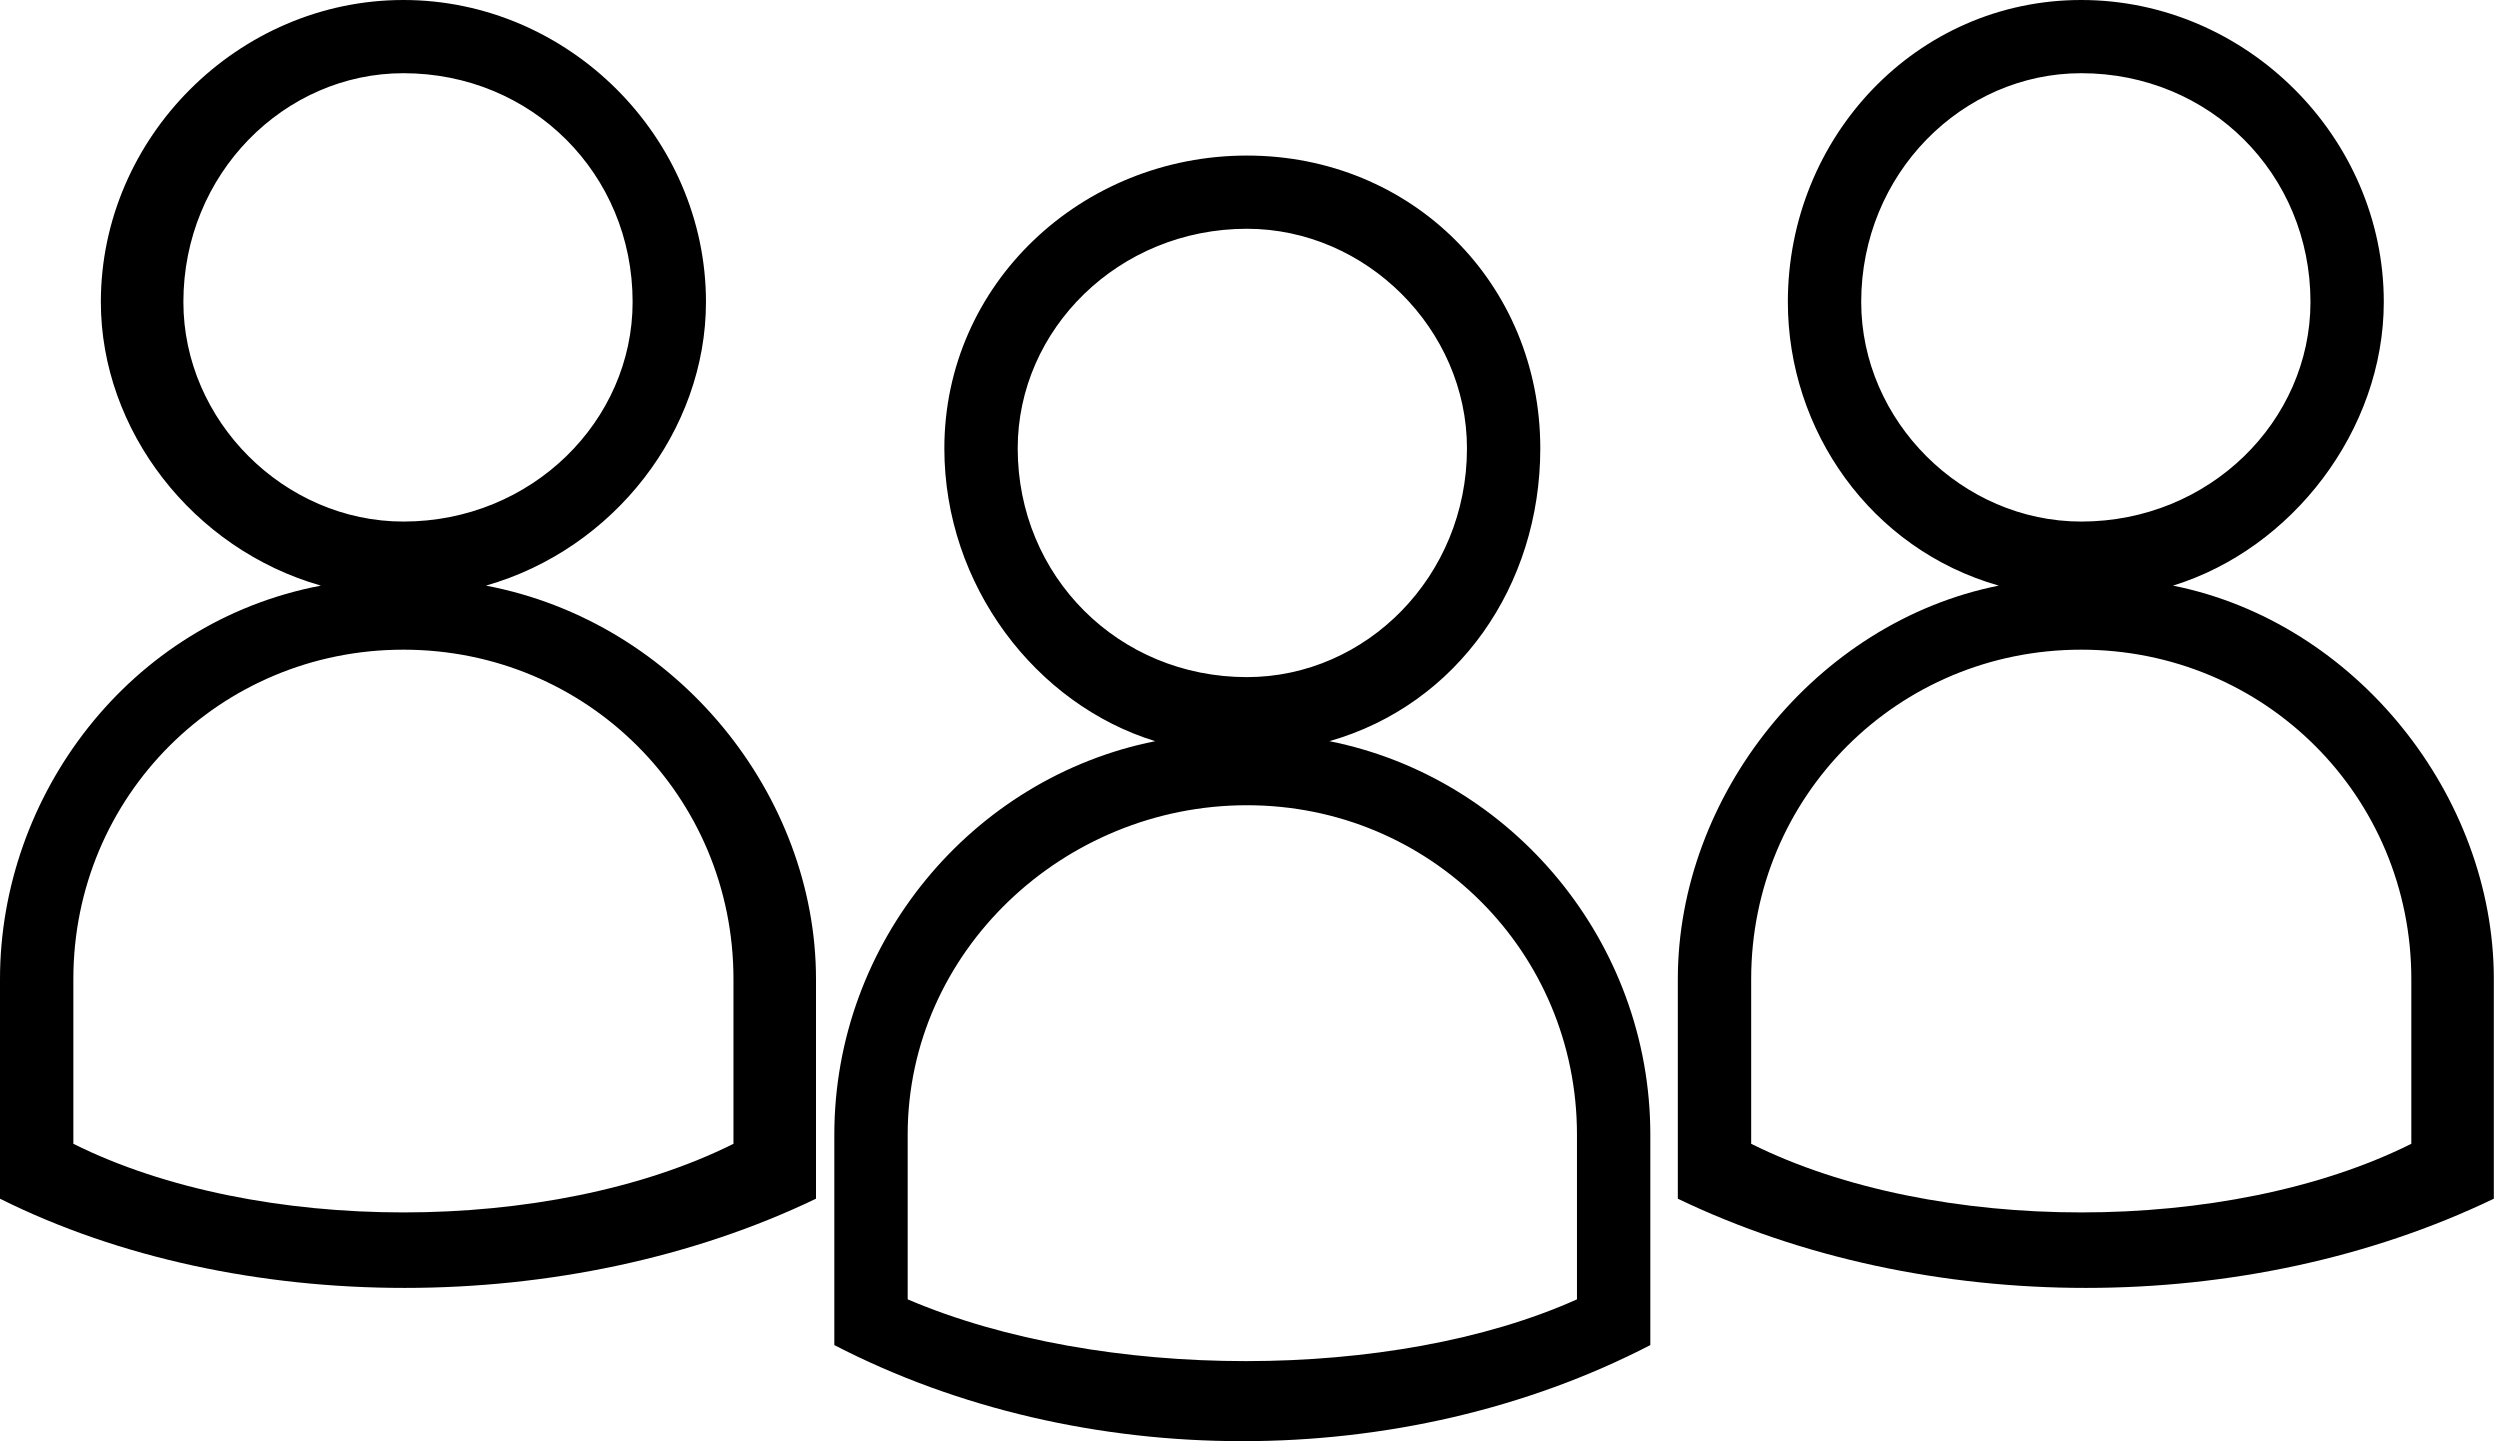 <svg width="85" height="49" viewBox="0 0 85 49" fill="none" xmlns="http://www.w3.org/2000/svg">
<g id="Group">
<path id="Vector" d="M0 40.756V33.289C0 27.067 4.364 21.156 10.911 19.911C6.546 18.667 3.429 14.622 3.429 10.267C3.429 4.667 8.105 0 13.716 0C19.327 0 24.003 4.667 24.003 10.267C24.003 14.622 20.886 18.667 16.522 19.911C23.068 21.156 27.744 27.067 27.744 33.289V40.756C19.327 44.8 8.105 44.8 0 40.756ZM24.938 38.889V33.289C24.938 27.067 19.951 22.089 13.716 22.089C7.481 22.089 2.494 27.067 2.494 33.289V38.889C8.728 42 18.704 42 24.938 38.889ZM28.367 45.733V38.578C28.367 32.044 33.043 26.444 39.278 25.2C35.225 23.956 32.108 19.911 32.108 15.244C32.108 9.644 36.784 5.289 42.395 5.289C48.006 5.289 52.37 9.644 52.37 15.244C52.37 19.911 49.565 23.956 45.201 25.2C51.435 26.444 56.111 32.044 56.111 38.578V45.733C47.694 50.089 36.784 50.089 28.367 45.733ZM53.617 44.178V38.578C53.617 32.356 48.63 27.378 42.395 27.378C36.16 27.378 30.861 32.356 30.861 38.578V44.178C37.407 46.978 47.383 46.978 53.617 44.178ZM42.395 7.778C38.031 7.778 34.602 11.2 34.602 15.244C34.602 19.6 38.031 23.022 42.395 23.022C46.447 23.022 49.877 19.6 49.877 15.244C49.877 11.2 46.447 7.778 42.395 7.778ZM57.046 40.756V33.289C57.046 27.067 61.722 21.156 67.957 19.911C63.593 18.667 60.787 14.622 60.787 10.267C60.787 4.667 65.151 0 70.762 0C76.374 0 81.049 4.667 81.049 10.267C81.049 14.622 77.932 18.667 73.88 19.911C80.114 21.156 84.79 27.067 84.79 33.289V40.756C76.374 44.8 65.463 44.8 57.046 40.756ZM81.985 38.889V33.289C81.985 27.067 76.997 22.089 70.762 22.089C64.528 22.089 59.54 27.067 59.54 33.289V38.889C65.775 42 75.75 42 81.985 38.889ZM70.762 2.489C66.71 2.489 63.281 5.911 63.281 10.267C63.281 14.311 66.71 17.733 70.762 17.733C75.126 17.733 78.556 14.311 78.556 10.267C78.556 5.911 75.126 2.489 70.762 2.489ZM13.716 2.489C9.664 2.489 6.235 5.911 6.235 10.267C6.235 14.311 9.664 17.733 13.716 17.733C18.08 17.733 21.509 14.311 21.509 10.267C21.509 5.911 18.08 2.489 13.716 2.489Z" fill="black"/>
</g>
</svg>
